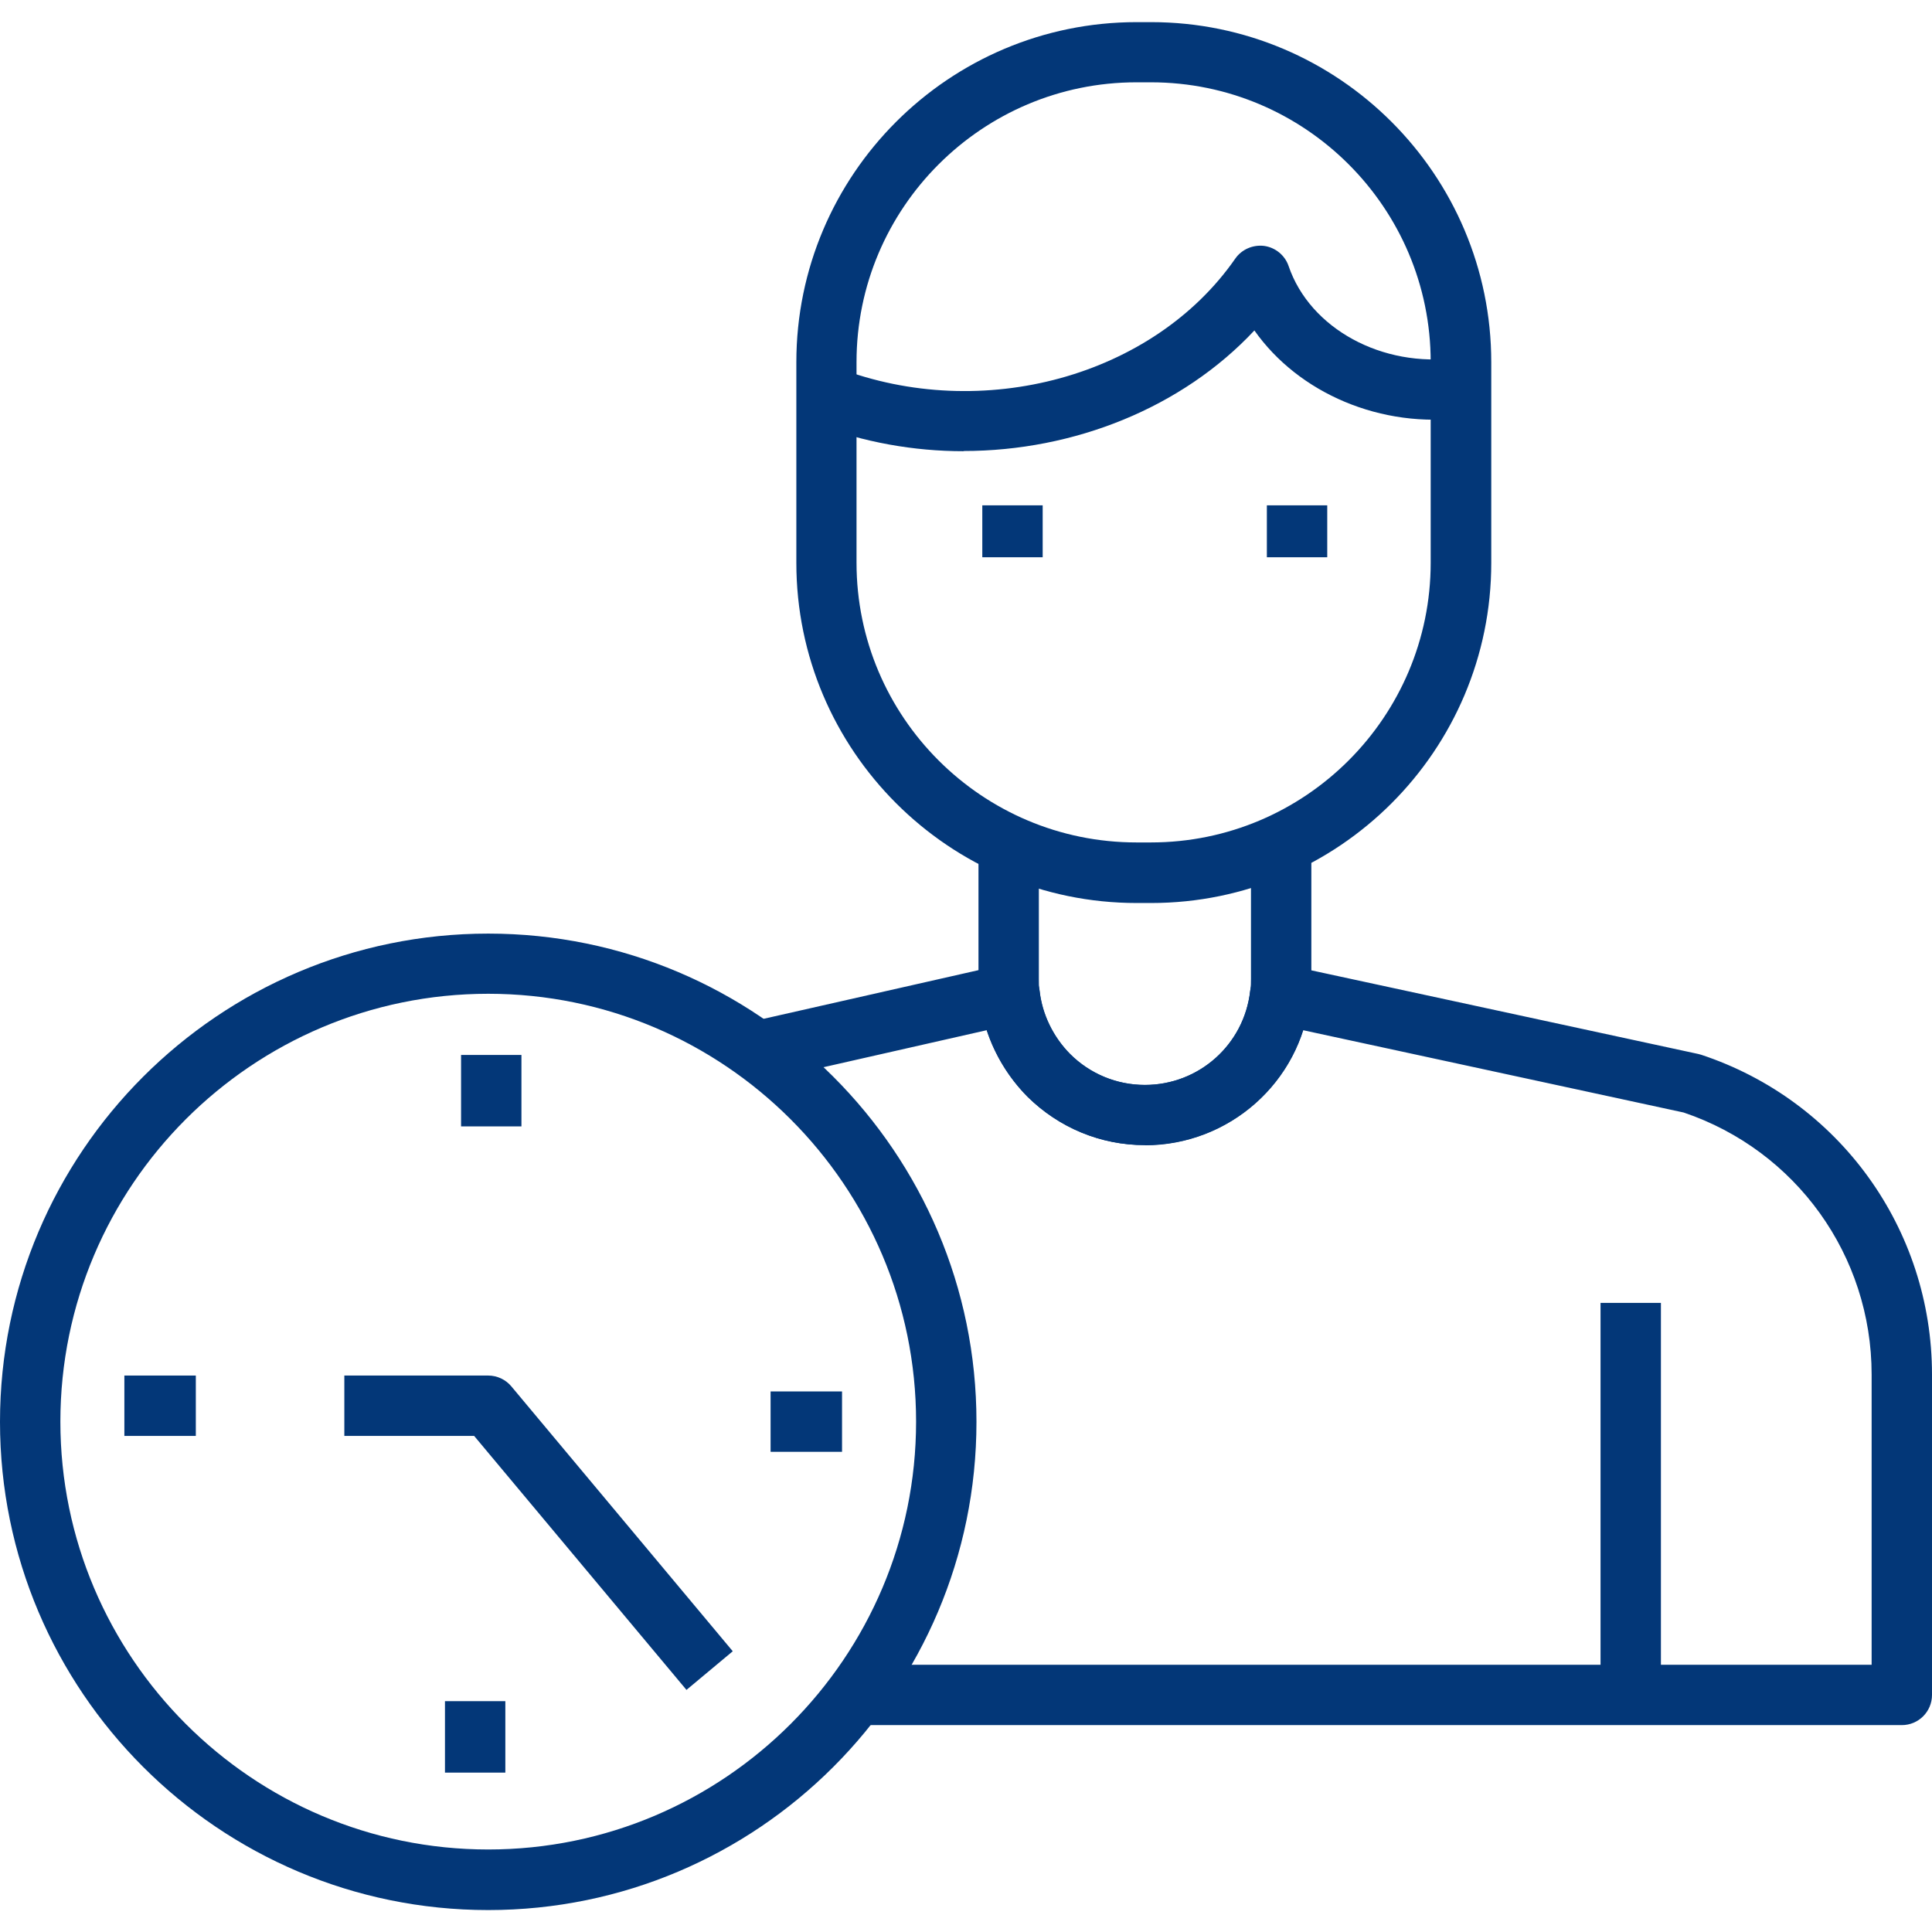 <?xml version="1.0" encoding="UTF-8"?>
<svg id="Layer_1" data-name="Layer 1" xmlns="http://www.w3.org/2000/svg" viewBox="0 0 96 96">
  <defs>
    <style>
      .cls-1 {
        fill: #033778;
      }
    </style>
  </defs>
  <path class="cls-1" d="M57.2,44.87h-.72c-9.32,0-16.91-7.58-16.91-16.9v-9.97c0-9.32,7.58-16.9,16.91-16.9h.72c9.32,0,16.9,7.58,16.9,16.9v9.97c0,9.32-7.58,16.9-16.9,16.9ZM56.47,4.09c-7.67,0-13.91,6.24-13.91,13.9v9.97c0,7.67,6.24,13.9,13.91,13.9h.72c7.67,0,13.9-6.24,13.9-13.9v-9.97c0-7.67-6.24-13.9-13.9-13.9h-.72Z"/>
  <path class="cls-1" d="M47.88,22.42c-2.47,0-4.97-.44-7.35-1.35l1.08-2.8c7.2,2.77,15.7.44,19.77-5.42.32-.46.88-.7,1.44-.63.56.08,1.03.47,1.21,1,1.06,3.11,4.66,5.07,8.37,4.56l.41,2.97c-4.19.57-8.29-1.22-10.48-4.33-3.59,3.84-8.96,5.99-14.45,5.99Z"/>
  <rect class="cls-1" x="48.81" y="25.11" width="3" height="2.58"/>
  <rect class="cls-1" x="62.95" y="25.11" width="3" height="2.58"/>
  <path class="cls-1" d="M56.89,56.9c-2.2,0-4.27-.86-5.84-2.41-1.33-1.35-2.17-3.09-2.38-4.93-.04-.3-.05-.61-.05-.92v-6.7h3v6.7c0,.19,0,.39.03.58.13,1.18.67,2.3,1.52,3.15.99.99,2.32,1.54,3.72,1.54,2.68,0,4.93-2,5.23-4.66.04-.24.04-.42.04-.61v-6.74h3v6.74c0,.27,0,.63-.07,1.01-.47,4.11-4,7.26-8.2,7.26Z"/>
  <path class="cls-1" d="M94.5,85.72h-51.97v-3h50.47v-14.42c0-5.91-3.75-11.13-9.34-13.02l-18.91-4.09c-1.08,3.35-4.22,5.71-7.86,5.71-2.2,0-4.27-.86-5.84-2.41-.93-.94-1.62-2.08-2.02-3.3l-11.07,2.51-.66-2.93,12.54-2.84c.42-.1.85,0,1.2.24.35.25.57.63.62,1.06.13,1.17.67,2.28,1.51,3.14.99.99,2.32,1.54,3.72,1.54,2.68,0,4.92-2,5.23-4.66.05-.42.27-.8.62-1.05s.78-.34,1.19-.25l20.45,4.42c.05.01.1.03.15.04,6.86,2.27,11.47,8.65,11.47,15.89v15.92c0,.83-.67,1.5-1.5,1.5Z"/>
  <rect class="cls-1" x="79.53" y="64.74" width="3" height="19.78"/>
  <path class="cls-1" d="M24.26,94.91c-13.38,0-24.26-10.88-24.26-24.26s10.88-24.26,24.26-24.26,24.26,10.88,24.26,24.26-10.88,24.26-24.26,24.26ZM24.26,49.38c-11.73,0-21.26,9.54-21.26,21.26s9.54,21.26,21.26,21.26,21.26-9.54,21.26-21.26-9.54-21.26-21.26-21.26Z"/>
  <path class="cls-1" d="M34.11,83.97l-10.55-12.62h-6.45v-3h7.15c.44,0,.87.2,1.15.54l11,13.16-2.3,1.92Z"/>
  <rect class="cls-1" x="22.91" y="52.42" width="3" height="3.55"/>
  <rect class="cls-1" x="22.11" y="84.53" width="3" height="3.55"/>
  <rect class="cls-1" x="38.29" y="69.14" width="3.55" height="3"/>
  <rect class="cls-1" x="6.18" y="68.35" width="3.55" height="3"/>
</svg>